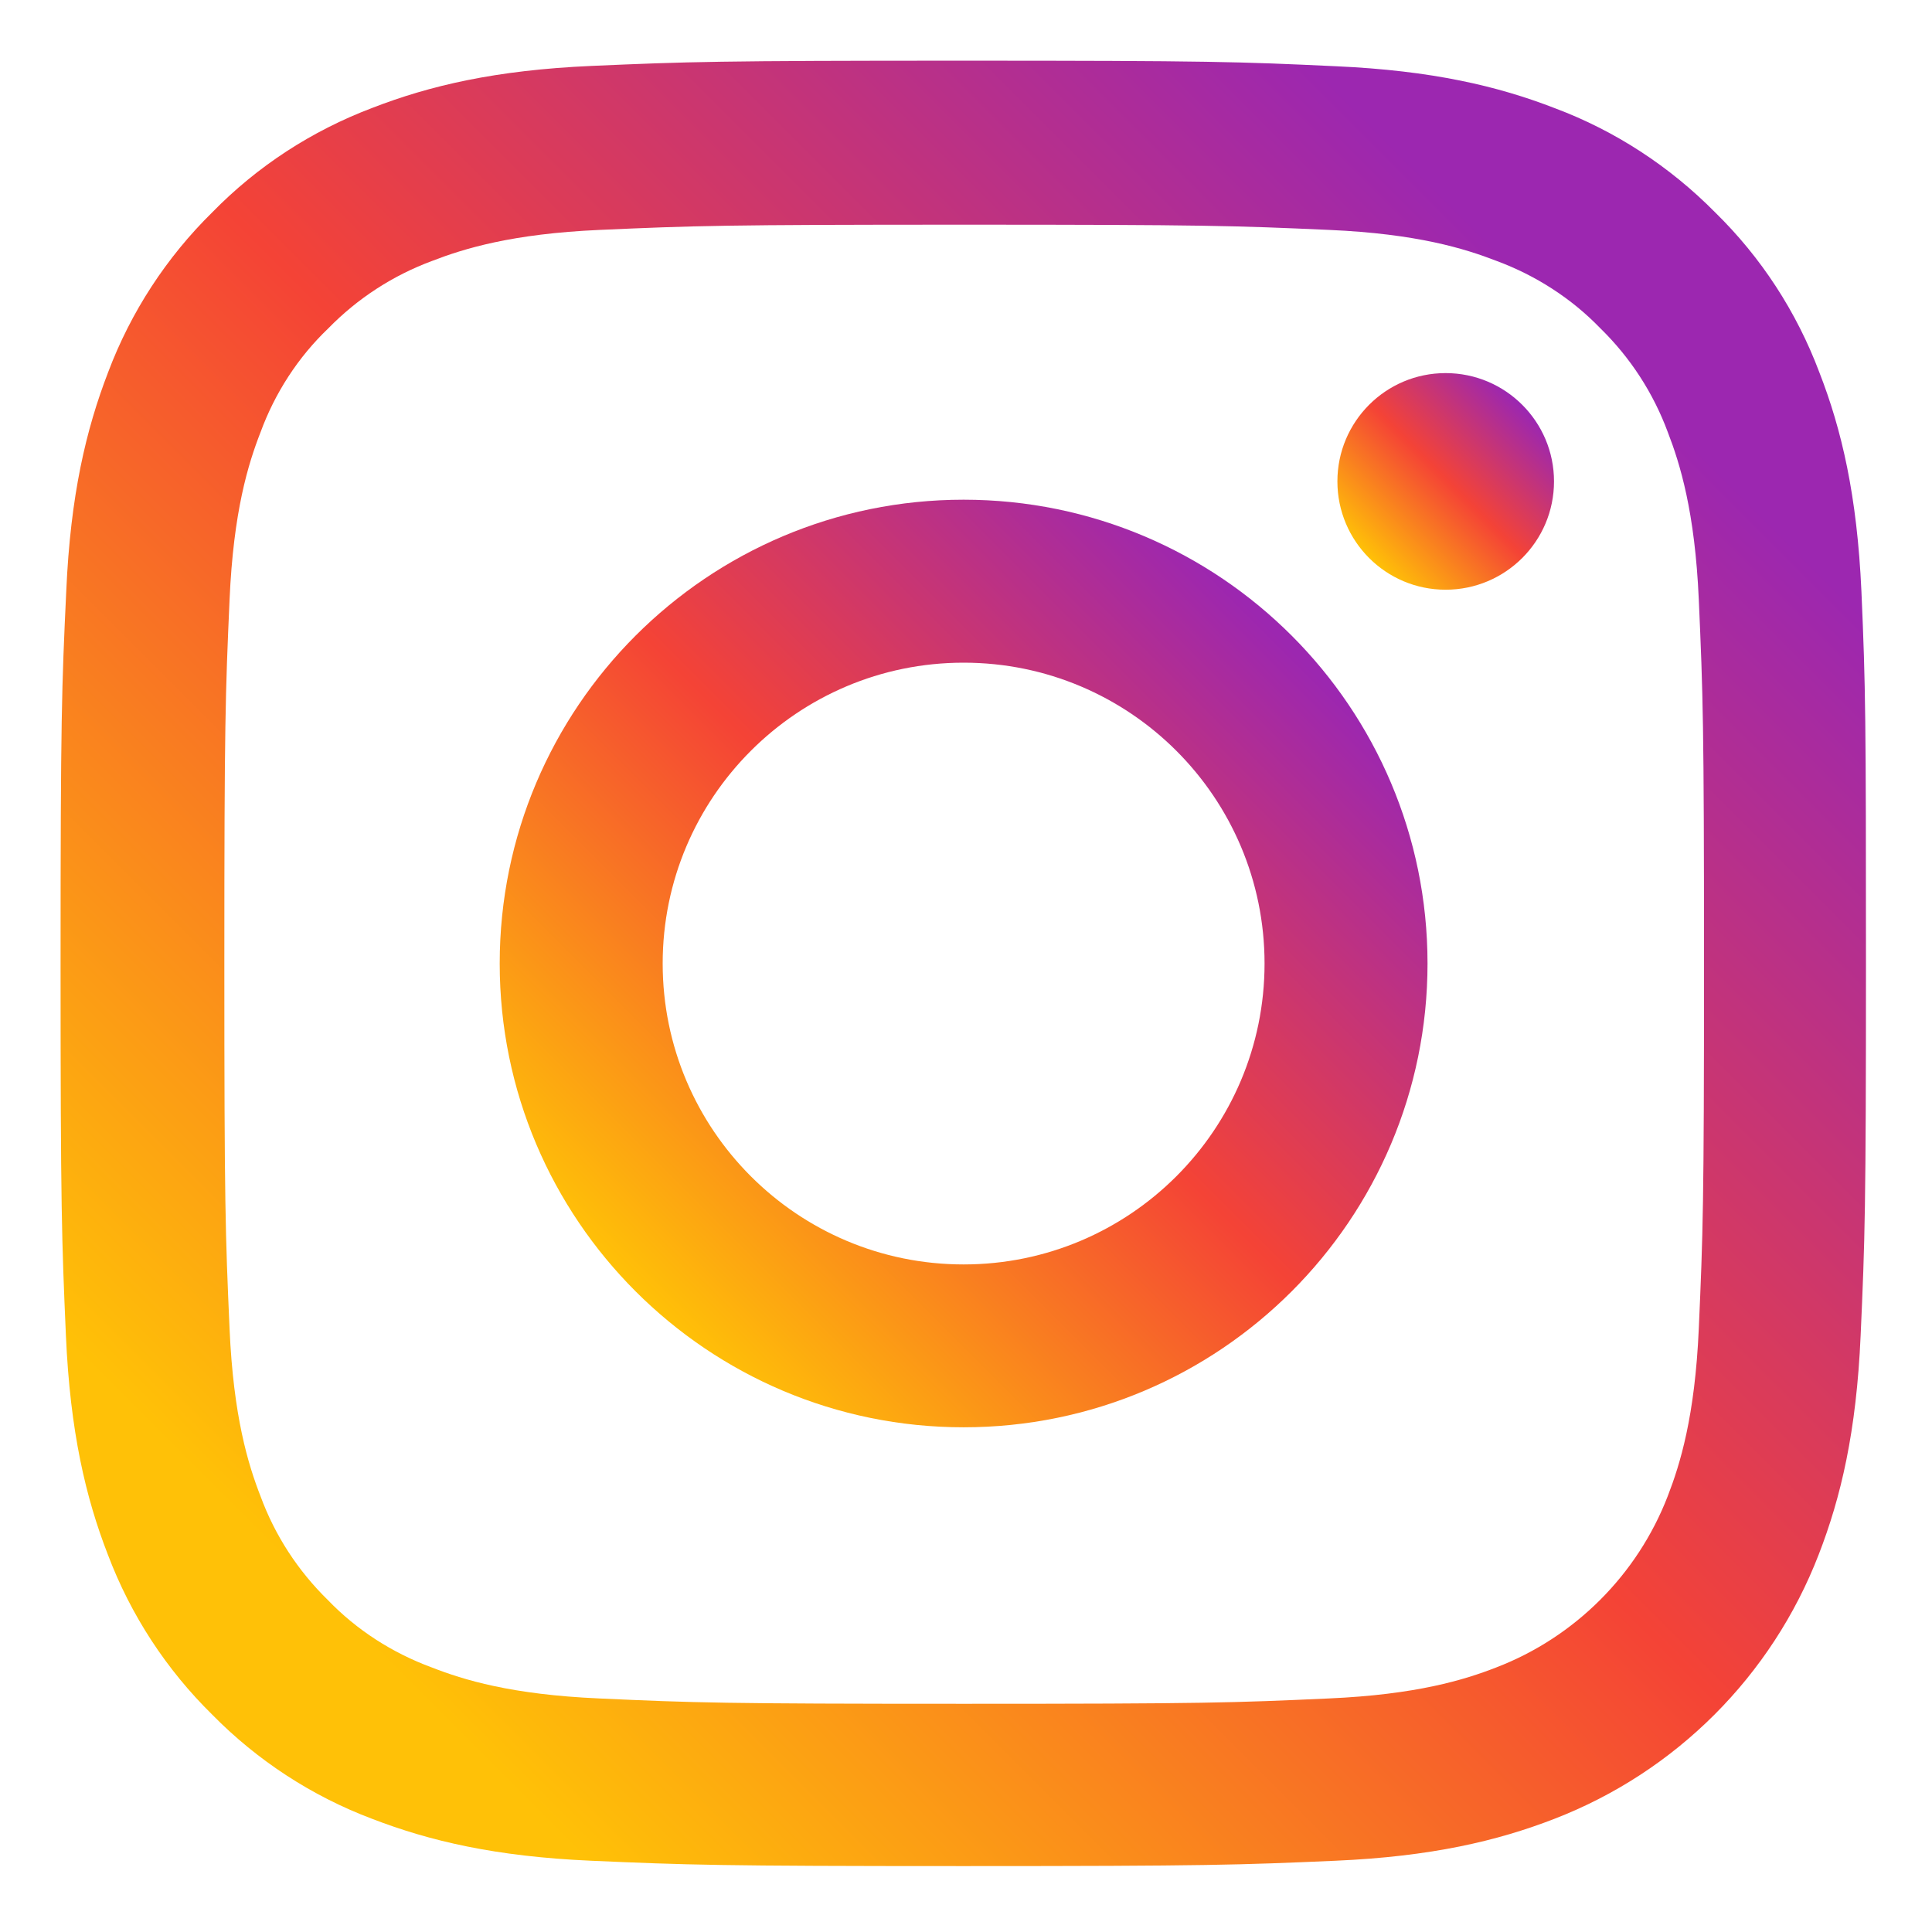 <svg width="17" height="17" viewBox="0 0 17 17" fill="none" xmlns="http://www.w3.org/2000/svg">
<path d="M16.379 5.204C16.341 4.36 16.205 3.78 16.009 3.277C15.808 2.743 15.497 2.265 15.091 1.868C14.693 1.465 14.212 1.151 13.684 0.953C13.179 0.757 12.601 0.621 11.757 0.583C10.906 0.543 10.636 0.534 8.479 0.534C6.322 0.534 6.052 0.543 5.205 0.58C4.36 0.617 3.78 0.754 3.277 0.949C2.743 1.151 2.265 1.462 1.868 1.868C1.464 2.265 1.151 2.746 0.952 3.274C0.757 3.78 0.62 4.357 0.583 5.201C0.543 6.051 0.533 6.321 0.533 8.478C0.533 10.635 0.543 10.905 0.58 11.752C0.617 12.596 0.754 13.177 0.949 13.679C1.151 14.213 1.464 14.691 1.868 15.088C2.265 15.492 2.746 15.805 3.274 16.004C3.78 16.199 4.357 16.336 5.202 16.373C6.049 16.41 6.319 16.42 8.476 16.42C10.633 16.42 10.903 16.41 11.751 16.373C12.595 16.336 13.175 16.199 13.678 16.004C14.746 15.591 15.59 14.747 16.003 13.679C16.199 13.174 16.335 12.596 16.372 11.752C16.41 10.905 16.419 10.635 16.419 8.478C16.419 6.321 16.416 6.051 16.379 5.204ZM14.948 11.69C14.914 12.466 14.783 12.885 14.675 13.164C14.408 13.856 13.858 14.406 13.166 14.672C12.887 14.781 12.465 14.911 11.692 14.945C10.854 14.983 10.602 14.992 8.482 14.992C6.362 14.992 6.108 14.983 5.273 14.945C4.497 14.911 4.078 14.781 3.799 14.672C3.454 14.545 3.14 14.344 2.886 14.08C2.622 13.822 2.42 13.512 2.293 13.167C2.184 12.888 2.054 12.466 2.02 11.693C1.983 10.855 1.974 10.604 1.974 8.484C1.974 6.365 1.983 6.11 2.02 5.276C2.054 4.5 2.184 4.081 2.293 3.802C2.42 3.457 2.622 3.144 2.889 2.889C3.147 2.625 3.457 2.424 3.802 2.296C4.081 2.188 4.503 2.057 5.276 2.023C6.114 1.986 6.366 1.977 8.485 1.977C10.609 1.977 10.86 1.986 11.695 2.023C12.471 2.057 12.89 2.188 13.169 2.296C13.514 2.424 13.827 2.625 14.082 2.889C14.346 3.147 14.547 3.457 14.675 3.802C14.783 4.081 14.914 4.503 14.948 5.276C14.985 6.114 14.994 6.365 14.994 8.484C14.994 10.604 14.985 10.852 14.948 11.69Z" fill="url(#paint0_linear)"/>
<path d="M8.479 4.397C6.226 4.397 4.397 6.225 4.397 8.478C4.397 10.731 6.226 12.559 8.479 12.559C10.733 12.559 12.561 10.731 12.561 8.478C12.561 6.225 10.733 4.397 8.479 4.397ZM8.479 11.126C7.017 11.126 5.831 9.94 5.831 8.478C5.831 7.017 7.017 5.831 8.479 5.831C9.941 5.831 11.127 7.017 11.127 8.478C11.127 9.94 9.941 11.126 8.479 11.126Z" fill="url(#paint1_linear)"/>
<path d="M13.674 4.236C13.674 4.762 13.247 5.189 12.72 5.189C12.194 5.189 11.768 4.762 11.768 4.236C11.768 3.71 12.194 3.283 12.72 3.283C13.247 3.283 13.674 3.71 13.674 4.236Z" fill="url(#paint2_linear)"/>
<defs>
<linearGradient id="paint0_linear" x1="2.86" y1="14.094" x2="14.092" y2="2.861" gradientUnits="userSpaceOnUse">
<stop stop-color="#FFC107"/>
<stop offset="0.507" stop-color="#F44336"/>
<stop offset="0.99" stop-color="#9C27B0"/>
</linearGradient>
<linearGradient id="paint1_linear" x1="5.593" y1="11.364" x2="11.364" y2="5.592" gradientUnits="userSpaceOnUse">
<stop stop-color="#FFC107"/>
<stop offset="0.507" stop-color="#F44336"/>
<stop offset="0.99" stop-color="#9C27B0"/>
</linearGradient>
<linearGradient id="paint2_linear" x1="12.047" y1="4.91" x2="13.394" y2="3.562" gradientUnits="userSpaceOnUse">
<stop stop-color="#FFC107"/>
<stop offset="0.507" stop-color="#F44336"/>
<stop offset="0.99" stop-color="#9C27B0"/>
</linearGradient>
</defs>
</svg>
